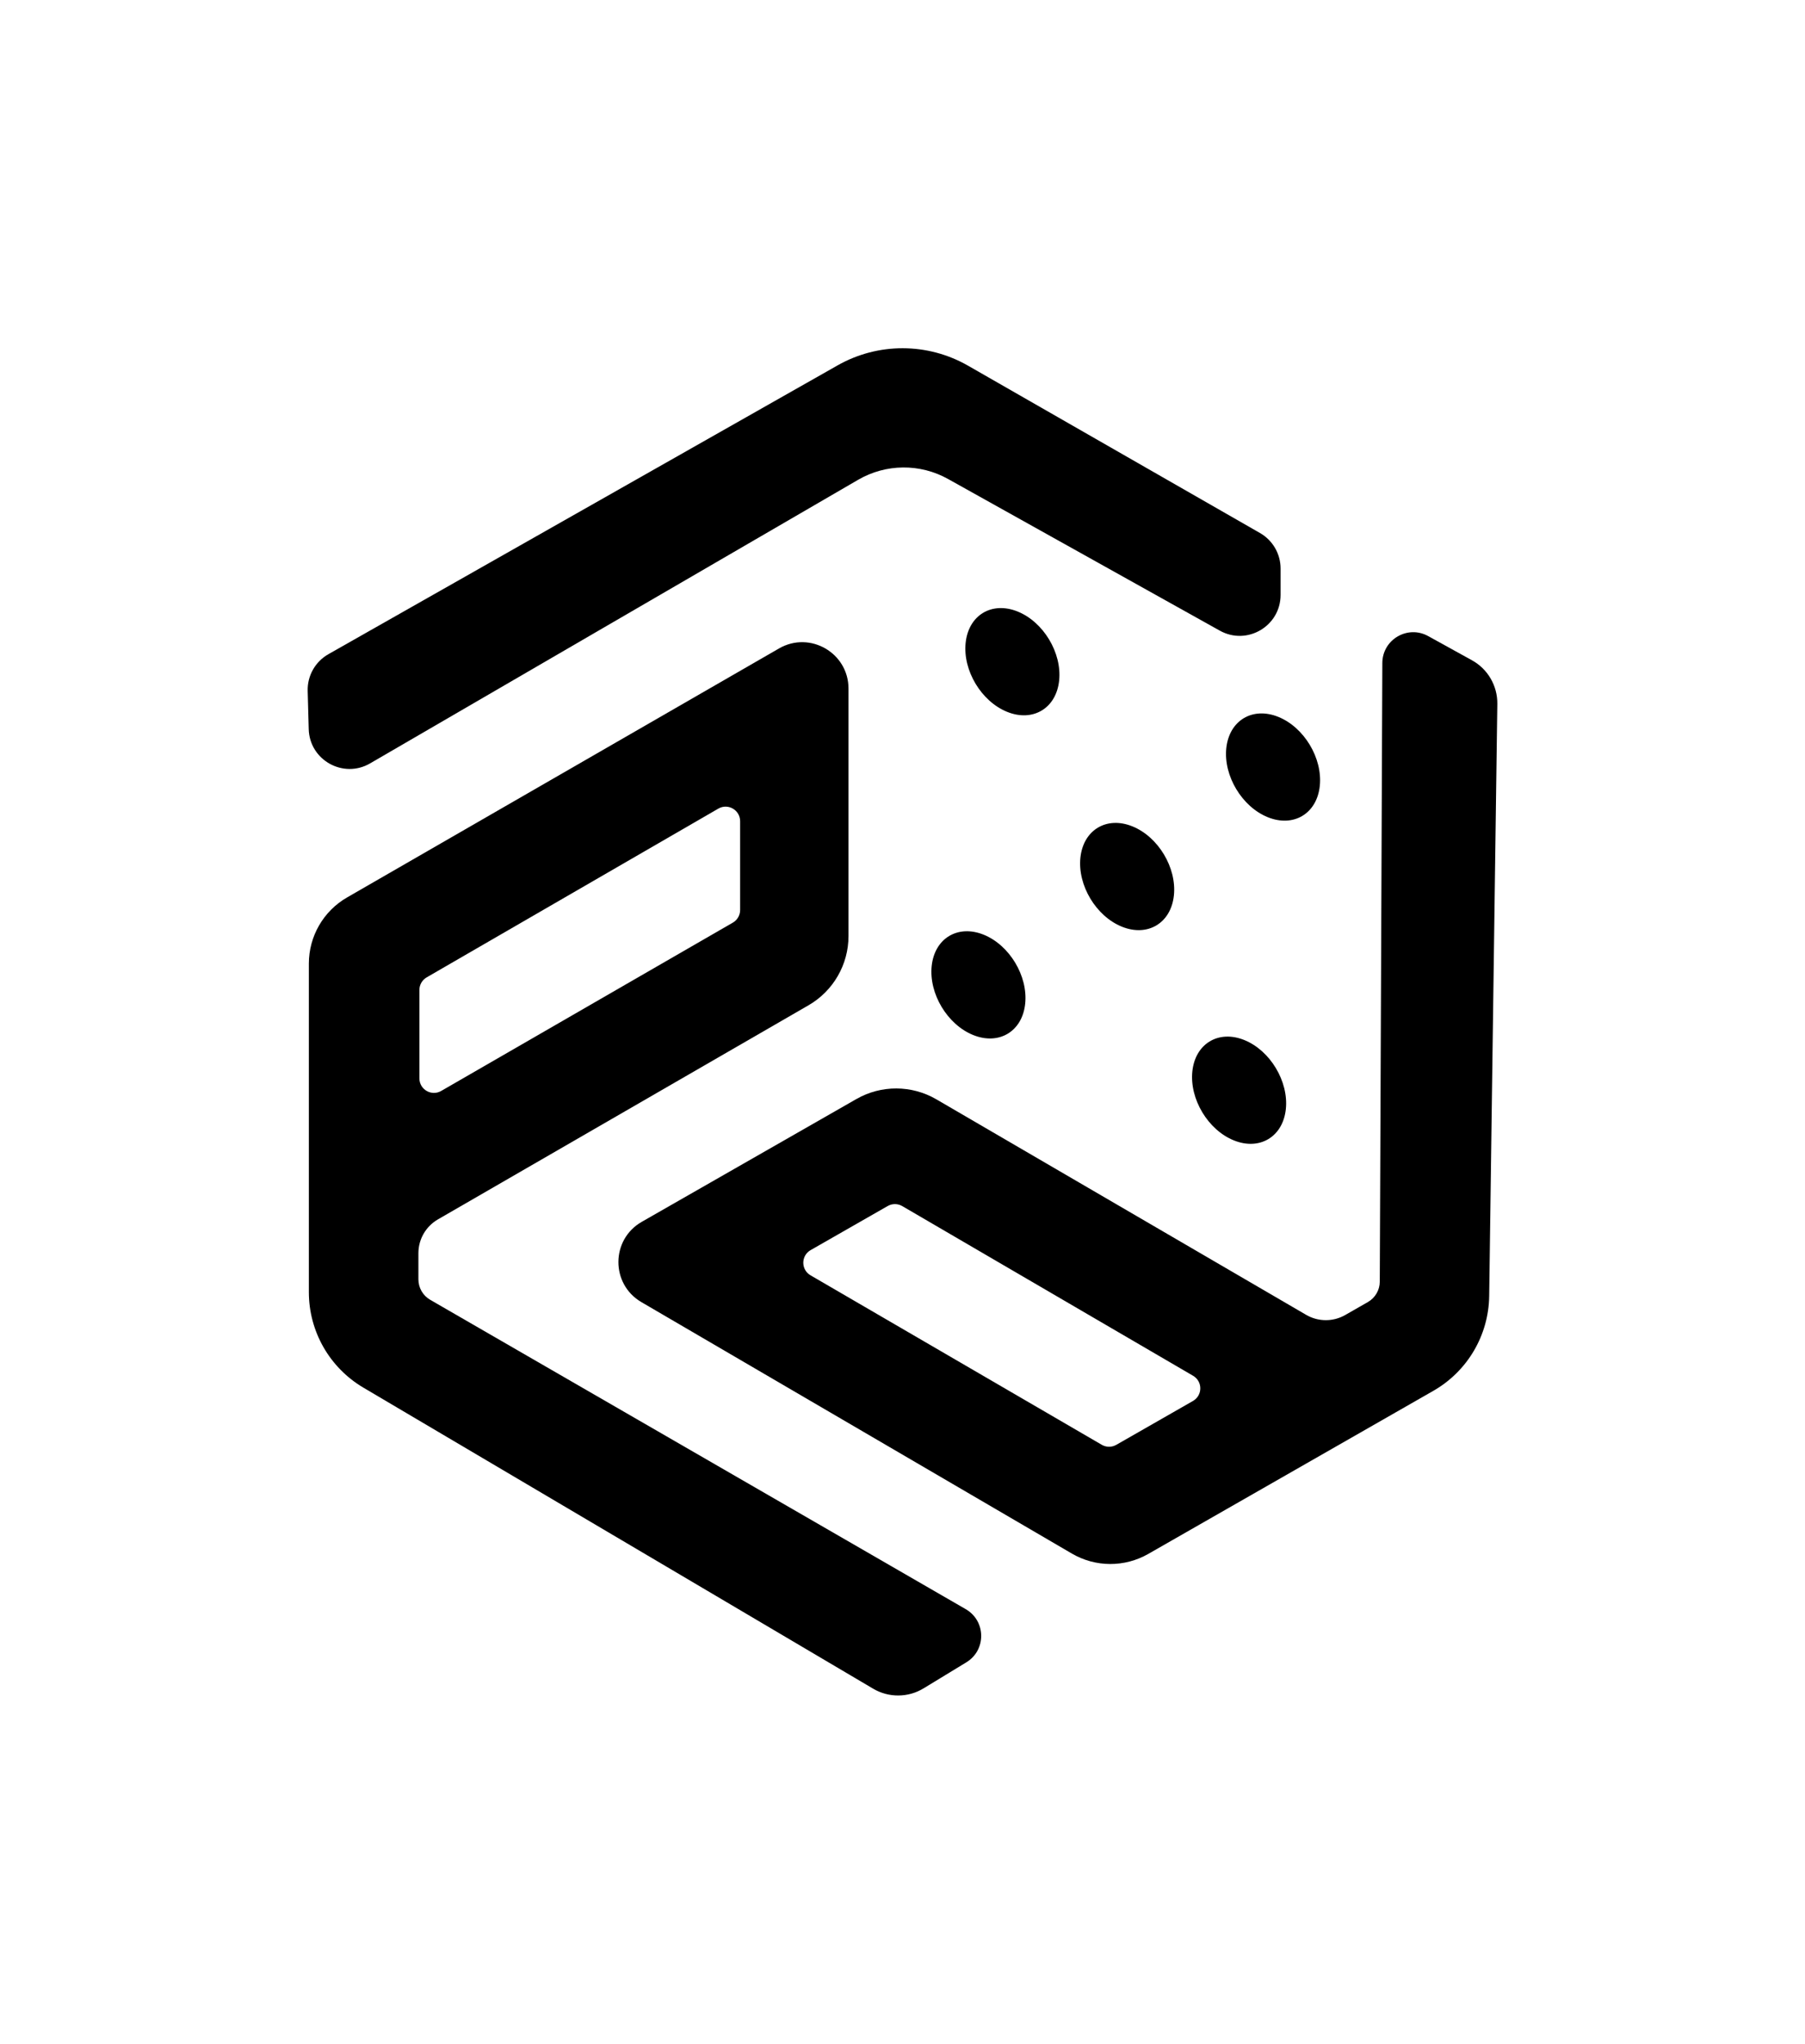 <svg width="1987" height="2249" viewBox="0 0 1987 2249" fill="none" xmlns="http://www.w3.org/2000/svg">
<path fill-rule="evenodd" clip-rule="evenodd" d="M340.005 1421.93V1060.36C340.005 1030.32 356.042 1002.57 382.066 987.577L857.593 713.56C891.593 693.968 934.056 718.508 934.056 757.749V1030.02C934.056 1061.46 917.288 1090.5 890.067 1106.23L482.08 1341.86C468.779 1349.54 460.586 1363.73 460.586 1379.09V1407.84C460.586 1417.13 465.541 1425.71 473.585 1430.35L1063.12 1770.78C1085.49 1783.69 1085.86 1815.84 1063.8 1829.26L1016.71 1857.92C999.688 1868.28 978.345 1868.42 961.186 1858.29L399.985 1526.99C362.814 1505.05 340.005 1465.1 340.005 1421.93ZM469.68 1075.54C464.736 1078.4 461.691 1083.68 461.691 1089.39V1186.65C461.691 1198.97 475.02 1206.67 485.686 1200.51L806.75 1015.29C811.703 1012.43 814.754 1007.14 814.754 1001.43V903.686C814.754 891.363 801.41 883.666 790.744 889.836L469.68 1075.54Z" fill="black"/>
<path fill-rule="evenodd" clip-rule="evenodd" d="M1577.92 1530.48L1264.05 1709.99C1237.98 1724.91 1205.93 1724.76 1179.99 1709.62L706.046 1432.88C672.159 1413.09 672.379 1364.05 706.442 1344.56L942.789 1209.39C970.076 1193.78 1003.62 1193.92 1030.78 1209.74L1437.87 1446.91C1451.14 1454.64 1467.53 1454.71 1480.87 1447.08L1505.82 1432.81C1513.88 1428.2 1518.87 1419.64 1518.91 1410.35L1521.72 729.589C1521.83 703.764 1549.56 687.482 1572.16 699.967L1620.41 726.614C1637.85 736.247 1648.57 754.702 1648.3 774.626L1639.34 1426.26C1638.74 1469.42 1615.39 1509.05 1577.92 1530.48ZM1212.85 1589.89C1217.79 1592.77 1223.88 1592.79 1228.84 1589.95L1313.27 1541.66C1323.96 1535.55 1324.02 1520.16 1313.39 1513.95L993.201 1327.21C988.262 1324.33 982.161 1324.31 977.197 1327.15L892.353 1375.67C881.656 1381.79 881.599 1397.19 892.251 1403.39L1212.85 1589.89Z" fill="black"/>
<path d="M339.847 802.353L338.711 760.258C338.262 743.627 347.027 728.105 361.5 719.899L922.035 402.077C966.599 376.808 1021.19 376.932 1065.64 402.401L1387.07 586.573C1401.06 594.592 1409.7 609.488 1409.7 625.618V654.68C1409.7 689.028 1372.77 710.713 1342.77 693.978L1043.65 527.095C1012.83 509.898 975.22 510.225 944.699 527.954L407.434 840.05C377.9 857.207 340.769 836.496 339.847 802.353Z" fill="black"/>
<path d="M1165.93 748.941C1162.73 779.426 1137.09 794.83 1108.67 783.347C1080.25 771.865 1059.81 737.844 1063.01 707.359C1066.22 676.874 1091.85 661.47 1120.27 672.953C1148.69 684.435 1169.14 718.457 1165.93 748.941Z" fill="black"/>
<path d="M1292.26 985.35C1289.06 1015.83 1263.42 1031.24 1235 1019.76C1206.58 1008.27 1186.14 974.253 1189.34 943.768C1192.55 913.283 1218.18 897.879 1246.6 909.362C1275.03 920.845 1295.47 954.866 1292.26 985.35Z" fill="black"/>
<path d="M1395.61 899.28C1424.03 910.762 1449.67 895.358 1452.87 864.874C1456.08 834.389 1435.64 800.368 1407.22 788.885C1378.79 777.403 1353.16 792.807 1349.95 823.291C1346.75 853.776 1367.19 887.797 1395.61 899.28Z" fill="black"/>
<path d="M1415.49 1220.51C1412.29 1250.99 1386.65 1266.39 1358.23 1254.91C1329.81 1243.43 1309.37 1209.41 1312.57 1178.92C1315.78 1148.44 1341.41 1133.03 1369.83 1144.52C1398.25 1156 1418.7 1190.02 1415.49 1220.51Z" fill="black"/>
<path d="M1071.29 1138.98C1099.71 1150.46 1125.35 1135.06 1128.55 1104.57C1131.76 1074.09 1111.32 1040.07 1082.89 1028.58C1054.47 1017.1 1028.84 1032.51 1025.63 1062.99C1022.43 1093.48 1042.87 1127.5 1071.29 1138.98Z" fill="black"/>
</svg>
